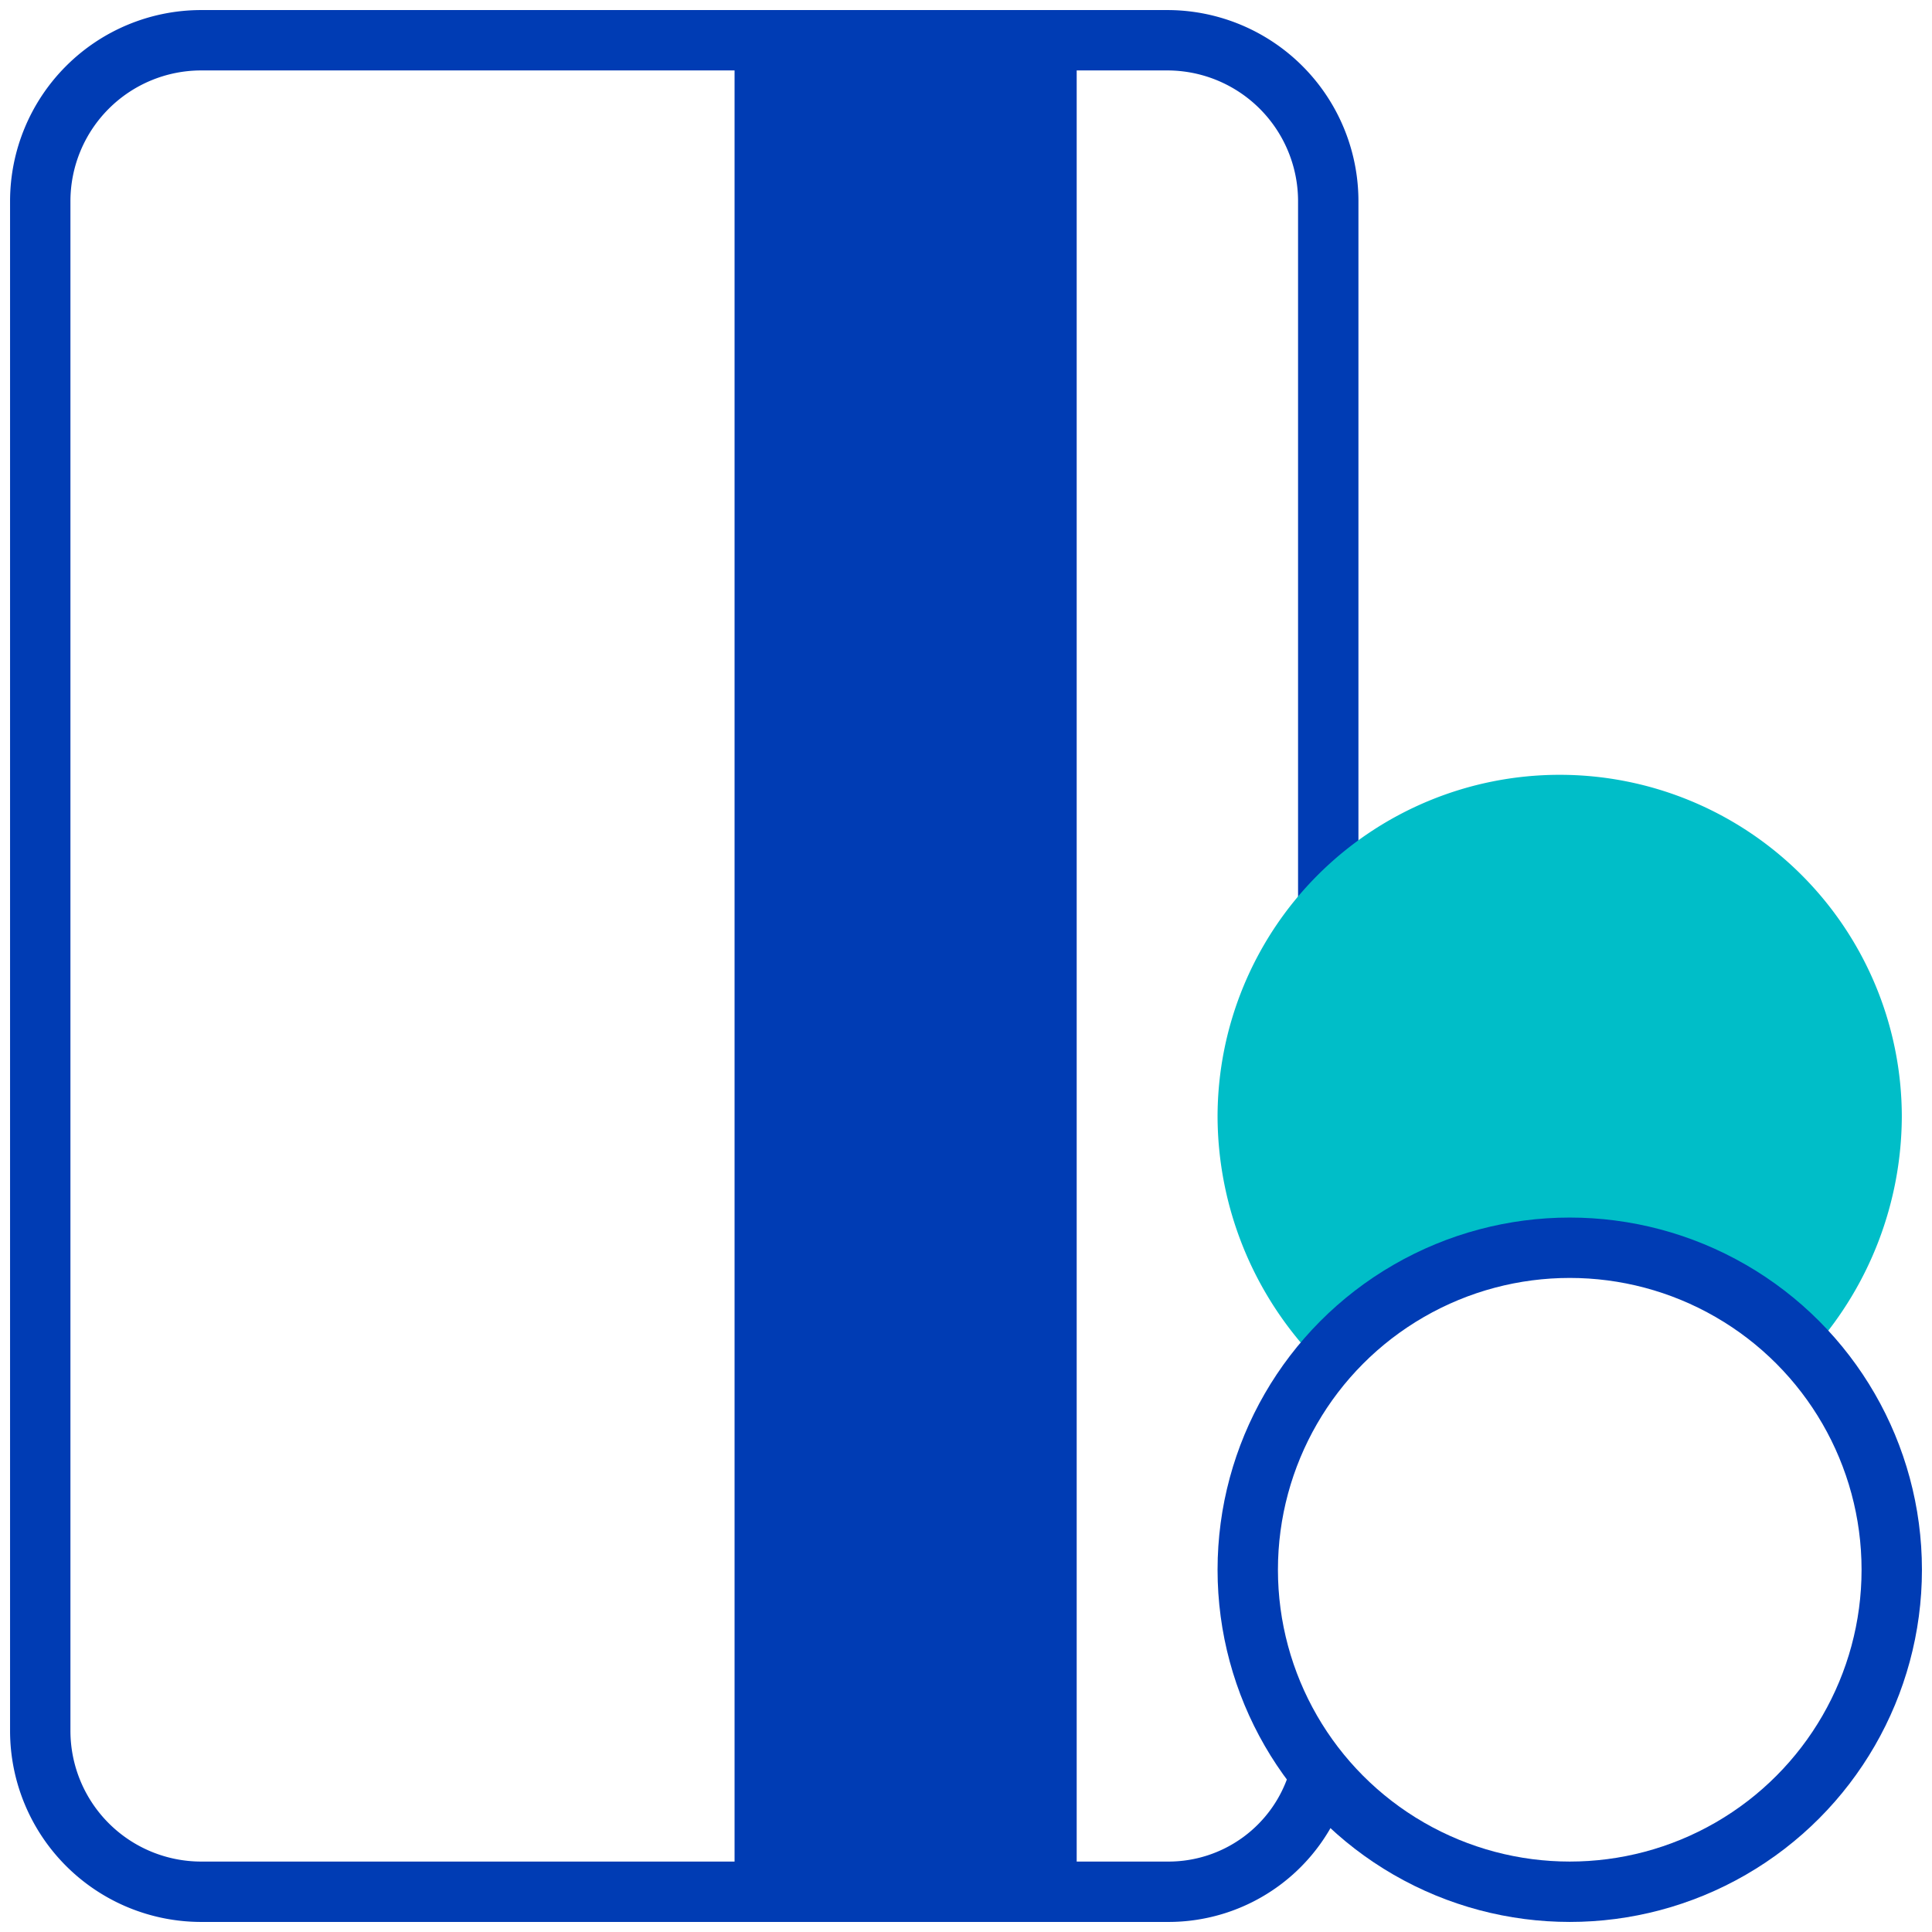 <svg id="geld-bezahlen-pikto" xmlns="http://www.w3.org/2000/svg" width="48" height="48" viewBox="0 0 48 48">
  <title>geld-bezahlen-pikto-linie</title>
  <path d="M32.75,44.25A3.89,3.89,0,0,1,29,47H5a4,4,0,0,1-4-4V5A4,4,0,0,1,5,1H29a4,4,0,0,1,4,4V23.25" fill="none" stroke="#003cb4" stroke-miterlimit="10" stroke-width="1.5"/>
  <path d="M38.75,30.5A8,8,0,0,1,44.5,33a8,8,0,0,0,2-5.25,7.75,7.75,0,0,0-15.5,0A8,8,0,0,0,33,33,8,8,0,0,1,38.75,30.5Z" fill="#00bec8" stroke="#00bec8" stroke-width="1.5"/>
  <rect x="-0.5" y="20.5" width="46" height="7" transform="translate(46.5 1.5) rotate(90)" fill="#003cb4" stroke="#003cb4" stroke-miterlimit="10" stroke-width="1.5"/>
  <circle cx="39" cy="39" r="8" fill="none" stroke="#003cb4" stroke-width="1.5"/>
</svg>
